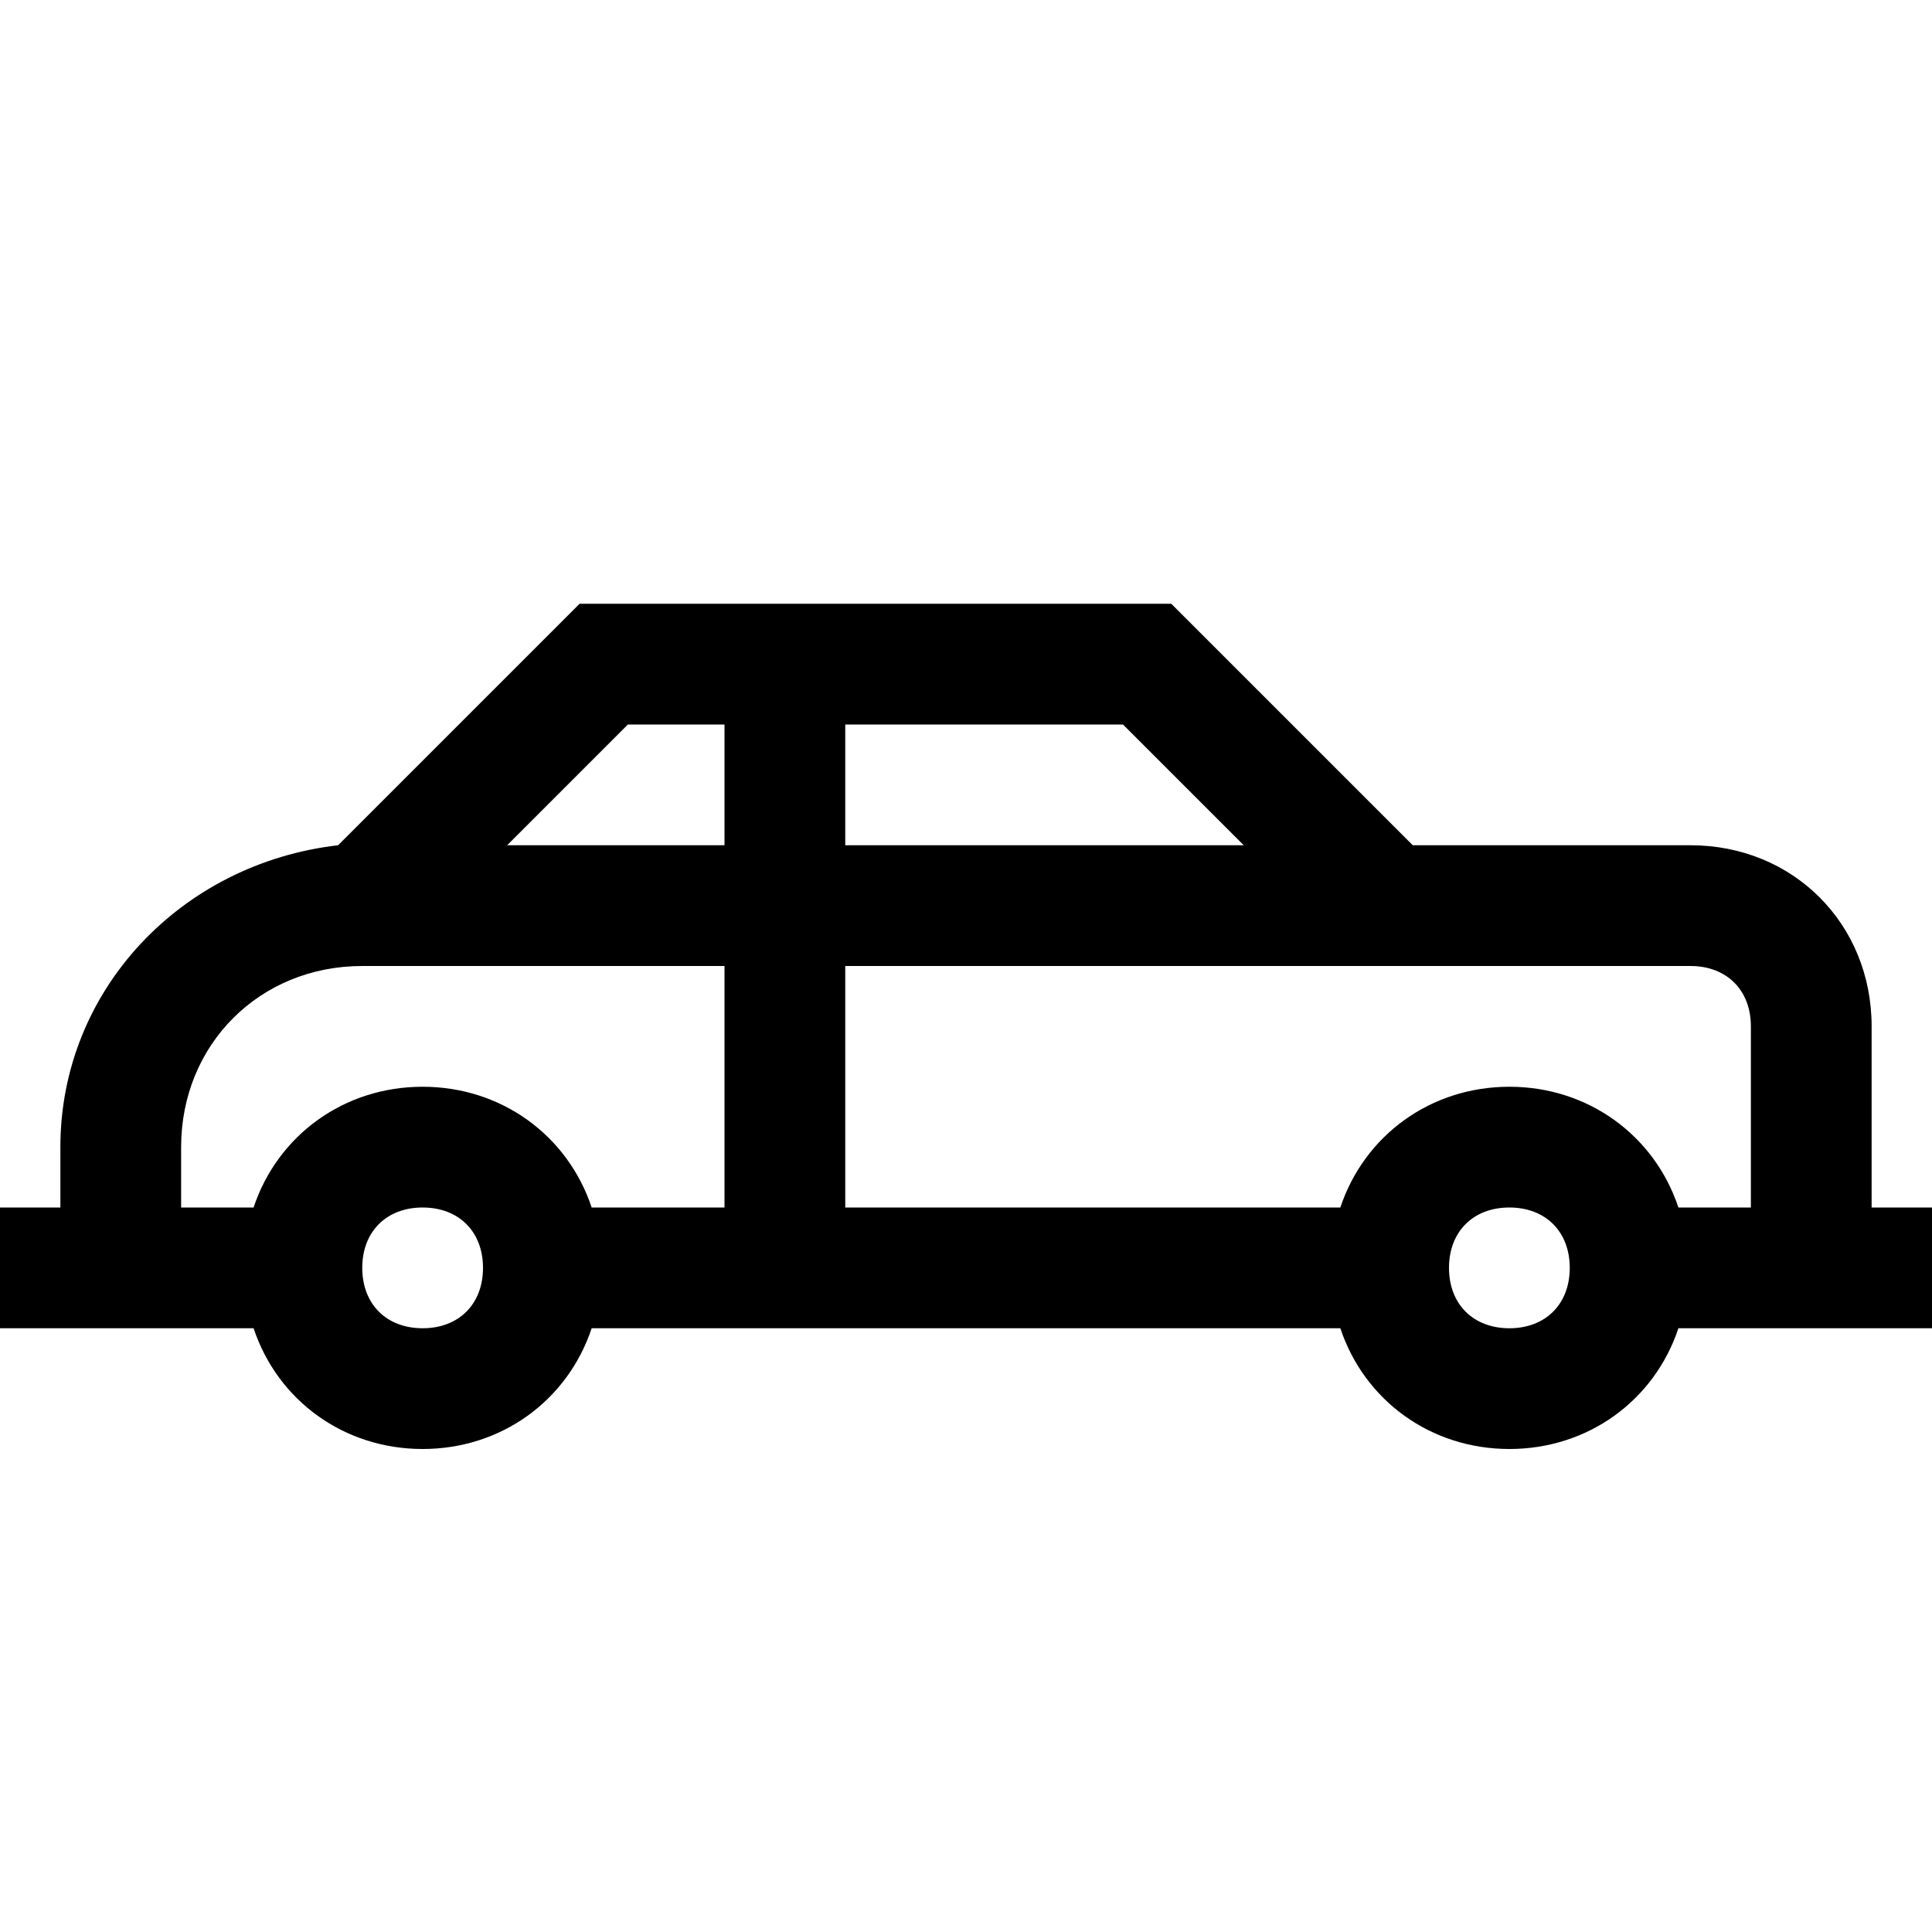 <svg version="1.1" id="Layer_1" xmlns="http://www.w3.org/2000/svg" xmlns:xlink="http://www.w3.org/1999/xlink" x="0px" y="0px"
	 width="32px" height="32px" viewBox="0 0 32 32" enable-background="new 0 0 32 32" xml:space="preserve">
<path d="M31,17c0-1.7-1.3-3-3-3h-4.6l-4-4H9.6l-4,4C3,14.3,1,16.4,1,19v1H0v2h4.2c0.4,1.2,1.5,2,2.8,2s2.4-0.8,2.8-2
	h12.4c0.4,1.2,1.5,2,2.8,2s2.4-0.8,2.8-2H32v-2h-1V17z M29,17v3h-1.2c-0.4-1.2-1.5-2-2.8-2s-2.4,0.8-2.8,2H14v-4h14
	C28.6,16,29,16.4,29,17z M20.6,14H14v-2h4.6L20.6,14z M10.4,12H12v2H8.4L10.4,12z M3,19c0-1.7,1.3-3,3-3h6v4H9.8
	c-0.4-1.2-1.5-2-2.8-2s-2.4,0.8-2.8,2H3V19z M7,22c-0.6,0-1-0.4-1-1s0.4-1,1-1s1,0.4,1,1S7.6,22,7,22z M25,22c-0.6,0-1-0.4-1-1
	s0.4-1,1-1s1,0.4,1,1S25.6,22,25,22z"/>
</svg>
